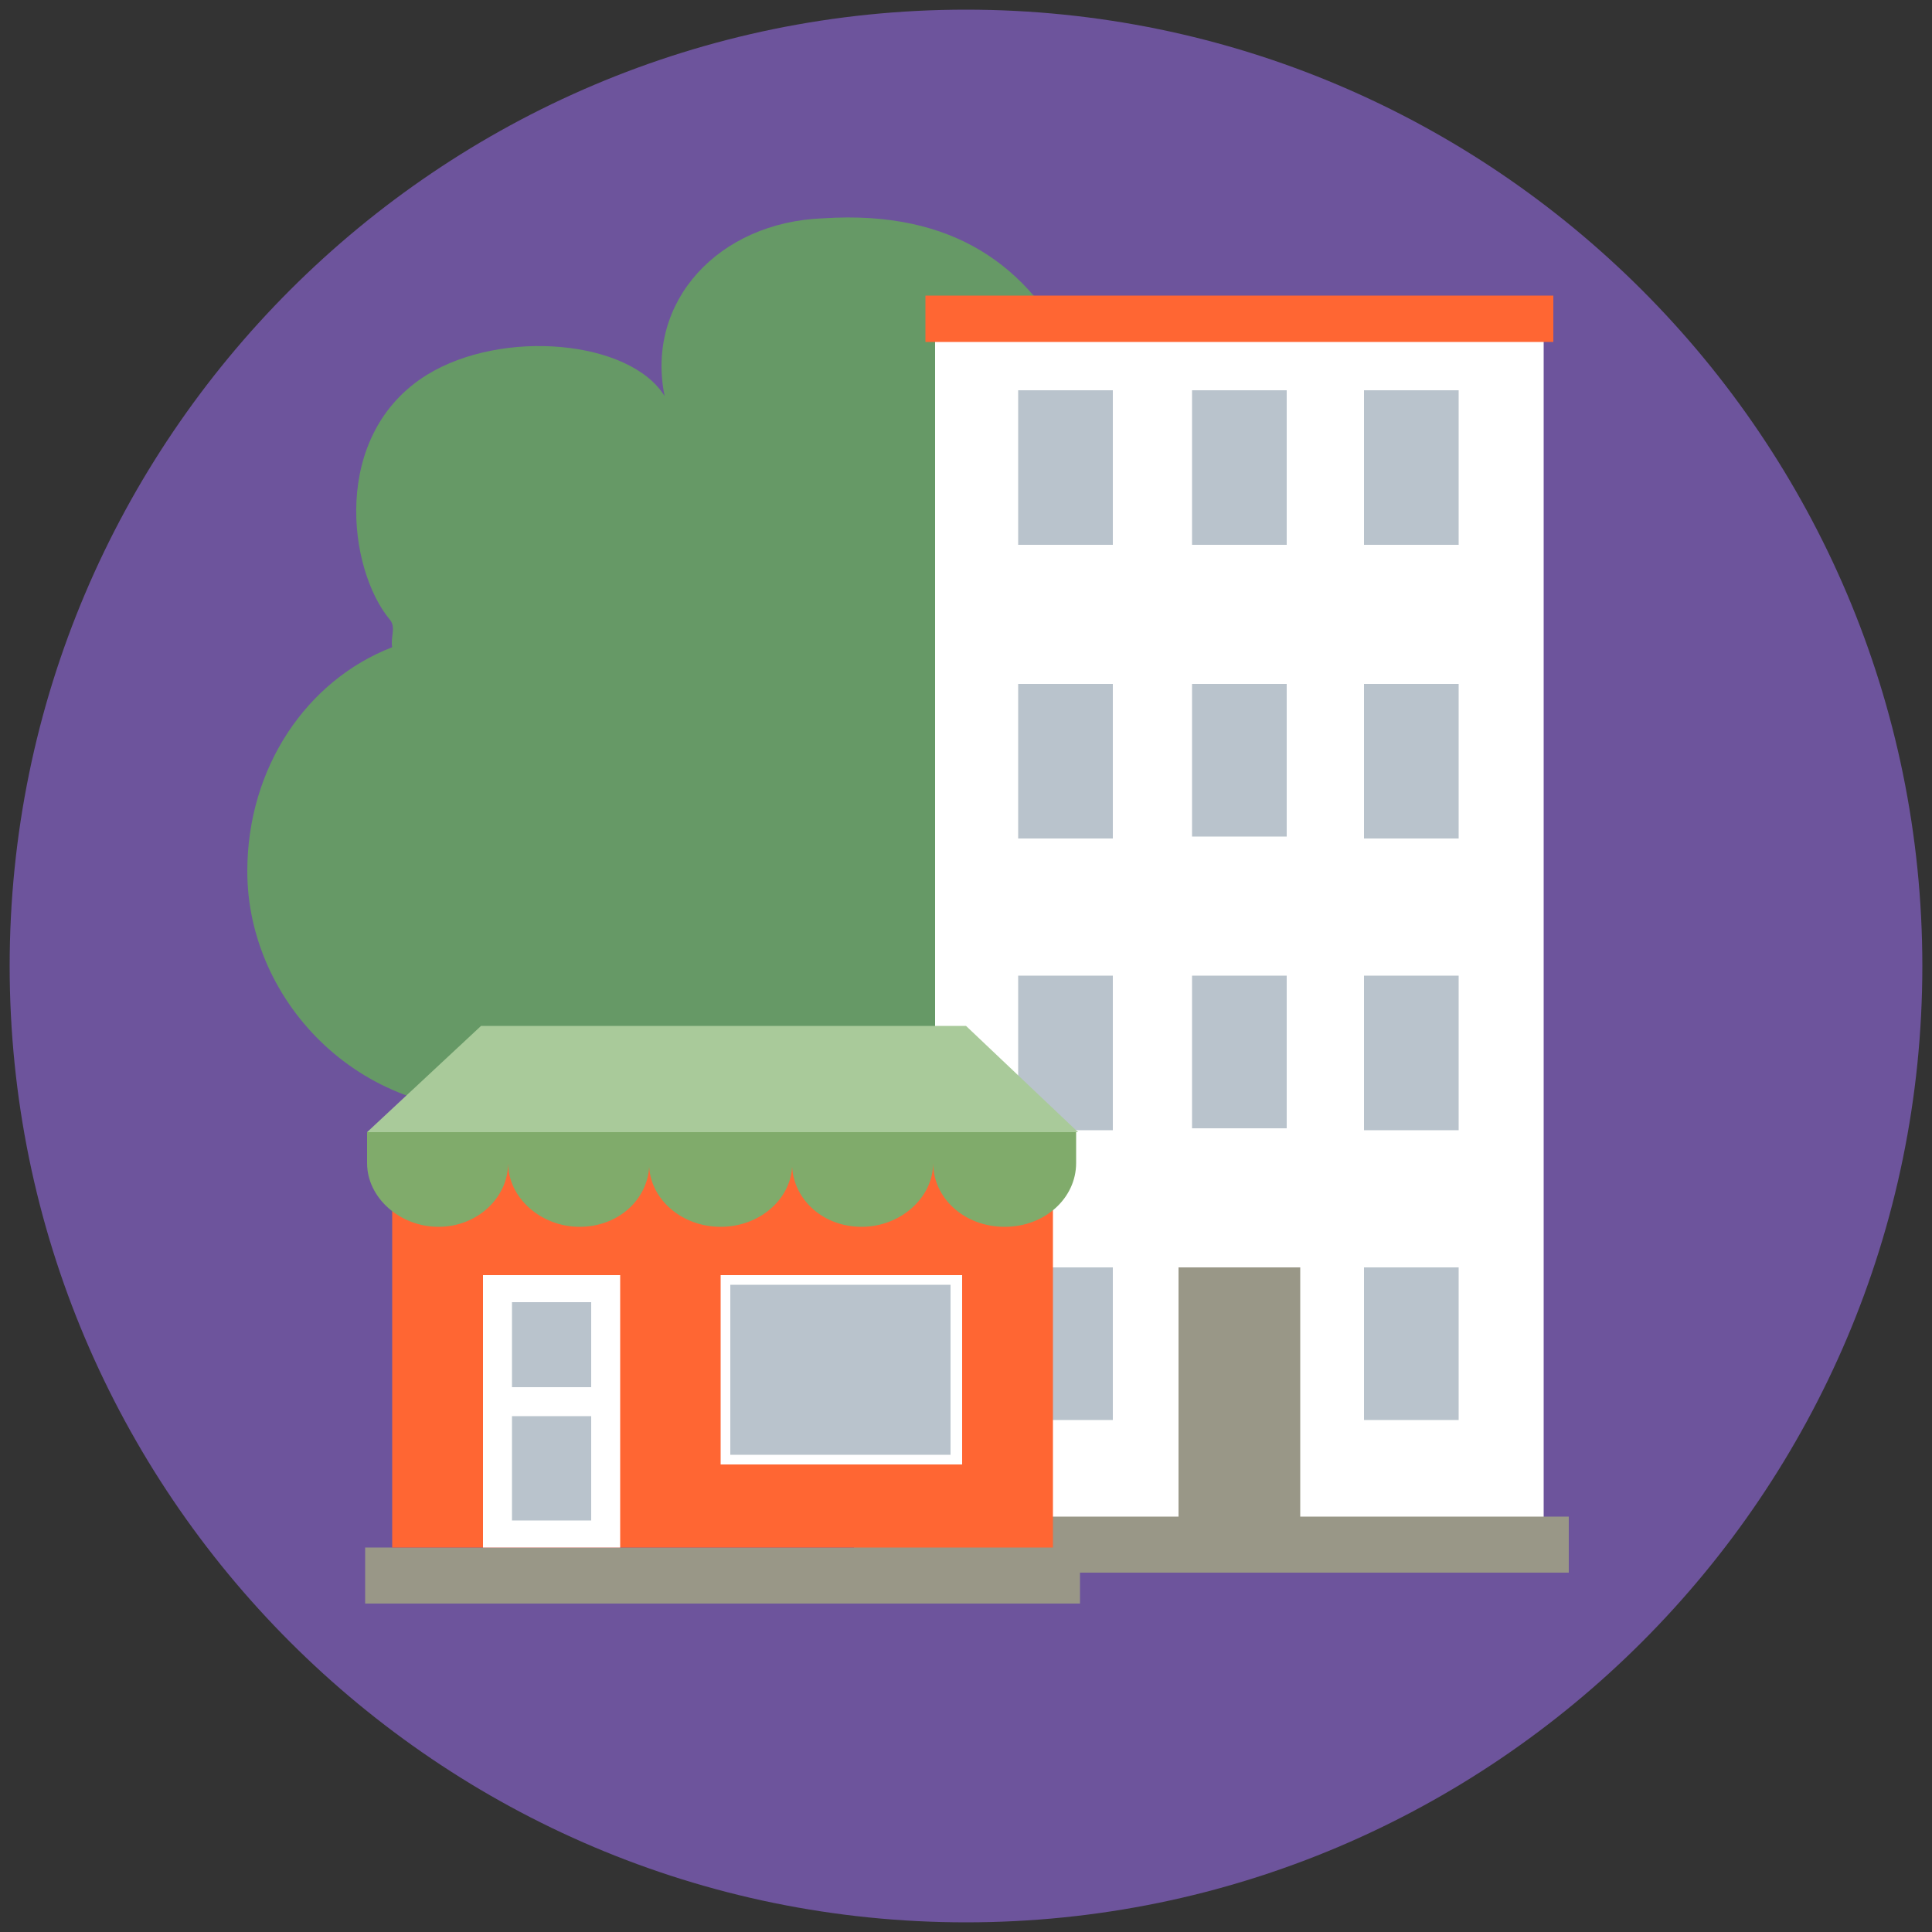 <svg xmlns="http://www.w3.org/2000/svg" viewBox="0 0 100 100">
	<rect x="0" y="0" width="100" height="100" fill="#333333" stroke="none"/>
	<!-- circle -->
	<path fill="#6d549c" d="M50,0.5C22.7,0.5,0.5,22.7,0.5,50S22.7,99.5,50,99.5c27.3,0,49.5-22.2,49.5-49.5S77.3,0.5,50,0.5"/>
	<!-- tree -->
	<path fill="#669966" d="M34.4,20.5C34.4,20.5,34.6,20.5,34.4,20.5c-1.8-2.9-8.4-3.5-12.3-1.1c-5,3.1-4.1,10.1-1.9,12.7
		c0.3,0.4,0,0.9,0.1,1.4c-4.4,1.7-7.5,6.2-7.5,11.6c0,6.8,6,13.1,14,12.3c2.7-0.3,4.6-1.8,6.6-3.6c2.6,3.3,4.3,6.2,8.5,6.2
		c7.8,0,19.7-4.8,17.2-25.9c-1.3-10.7-2.8-23.7-16.5-22.8C37.2,11.5,33.4,15.6,34.4,20.5"/>
	<!-- tower -->
	<polygon fill="#FFFFFF" points="64.1,17 48.4,17 48.4,80.1 64.1,80.1 79.9,80.1 79.9,17 	"/>
	<!-- tower door -->
	<polygon fill="#999787" points="64.1,65.6 61,65.6 61,80.1 64.1,80.1 67.3,80.1 67.3,65.6 	"/>
	<!-- tower windows -->
	<rect x="70.6" y="50.5" fill="#B9C3CC" width="4.9" height="8"/>
	<rect x="70.6" y="65.6" fill="#B9C3CC" width="4.9" height="7.9"/>
	<rect x="70.6" y="35.4" fill="#B9C3CC" width="4.9" height="8"/>
	<rect x="70.6" y="20.2" fill="#B9C3CC" width="4.9" height="8"/>
	<polygon fill="#B9C3CC" points="64.1,50.5 61.7,50.5 61.7,58.4 64.1,58.4 66.6,58.4 66.6,50.5 	"/>
	<rect x="52.7" y="50.5" fill="#B9C3CC" width="4.9" height="8"/>
	<rect x="52.7" y="65.6" fill="#B9C3CC" width="4.9" height="7.9"/>
	<polygon fill="#B9C3CC" points="64.1,35.4 61.7,35.4 61.7,43.3 64.1,43.3 66.6,43.3 66.6,35.4 	"/>
	<rect x="52.7" y="35.4" fill="#B9C3CC" width="4.9" height="8"/>
	<polygon fill="#B9C3CC" points="64.1,20.2 61.7,20.2 61.7,28.2 64.1,28.2 66.6,28.2 66.6,20.2 	"/>
	<rect x="52.7" y="20.2" fill="#B9C3CC" width="4.9" height="8"/>
	<!-- tower sidewalk -->
	<polygon fill="#999787" points="64.1,78.5 44.2,78.5 44.2,81.4 64.1,81.4 81.2,81.4 81.2,78.5 	"/>
	<!-- tower roof -->
	<polygon fill="#ff6633" points="64.1,15.3 47.9,15.3 47.9,17.7 64.1,17.7 80.4,17.7 80.4,15.3 	"/>
	<!-- store sidewalk -->
	<polygon fill="#999787" points="37.4,80.1 18.9,80.1 18.9,83 37.4,83 55.9,83 55.9,80.1 	"/>
	<!-- store -->
	<polygon fill="#ff6633" points="39,59.5 37.4,59.5 20.3,59.5 20.3,80.1 37.4,80.1 37.4,79.9 37.4,80.1 54.5,80.1 54.5,59.5 	"/>
	<!-- store roof -->
	<polygon fill="#A9CA9A" points="50,53.1 24.9,53.1 19,58.6 55.8,58.6 	"/>
	<!-- store roof trim -->
	<path fill="#80AB6B" d="M55.8,58.6L55.8,58.6l-36.8,0l0,0h0l0,1.6c0,1.8,1.7,3.3,3.7,3.3c2,0,3.6-1.5,3.6-3.3
		c0,1.8,1.7,3.3,3.7,3.3c2,0,3.5-1.4,3.6-3.1c0,0,0-0.1,0-0.1c0,0,0,0.1,0,0.1c0.1,1.7,1.7,3.1,3.7,3.1h0c2,0,3.6-1.4,3.7-3.1
		c0.1,1.7,1.6,3.1,3.6,3.1c2,0,3.7-1.5,3.7-3.3c0,1.8,1.6,3.3,3.7,3.3c2.1,0,3.7-1.5,3.7-3.3V58.6L55.8,58.6z"/>
	<!-- store door frame -->
	<rect x="25" y="66" fill="#FFFFFF" width="7.1" height="14.1"/>
	<!-- store door glass -->
	<rect x="26.5" y="67.4" fill="#B9C3CC" width="4.1" height="4.4"/>
	<rect x="26.5" y="73.3" fill="#B9C3CC" width="4.1" height="5.4"/>
	<!-- store window frame -->
	<rect x="37.3" y="66" fill="#FFFFFF" width="12.5" height="9.8"/>
	<!-- store window glass -->
	<rect x="37.8" y="66.5" fill="#B9C3CC" width="11.4" height="8.8"/>
</svg>

